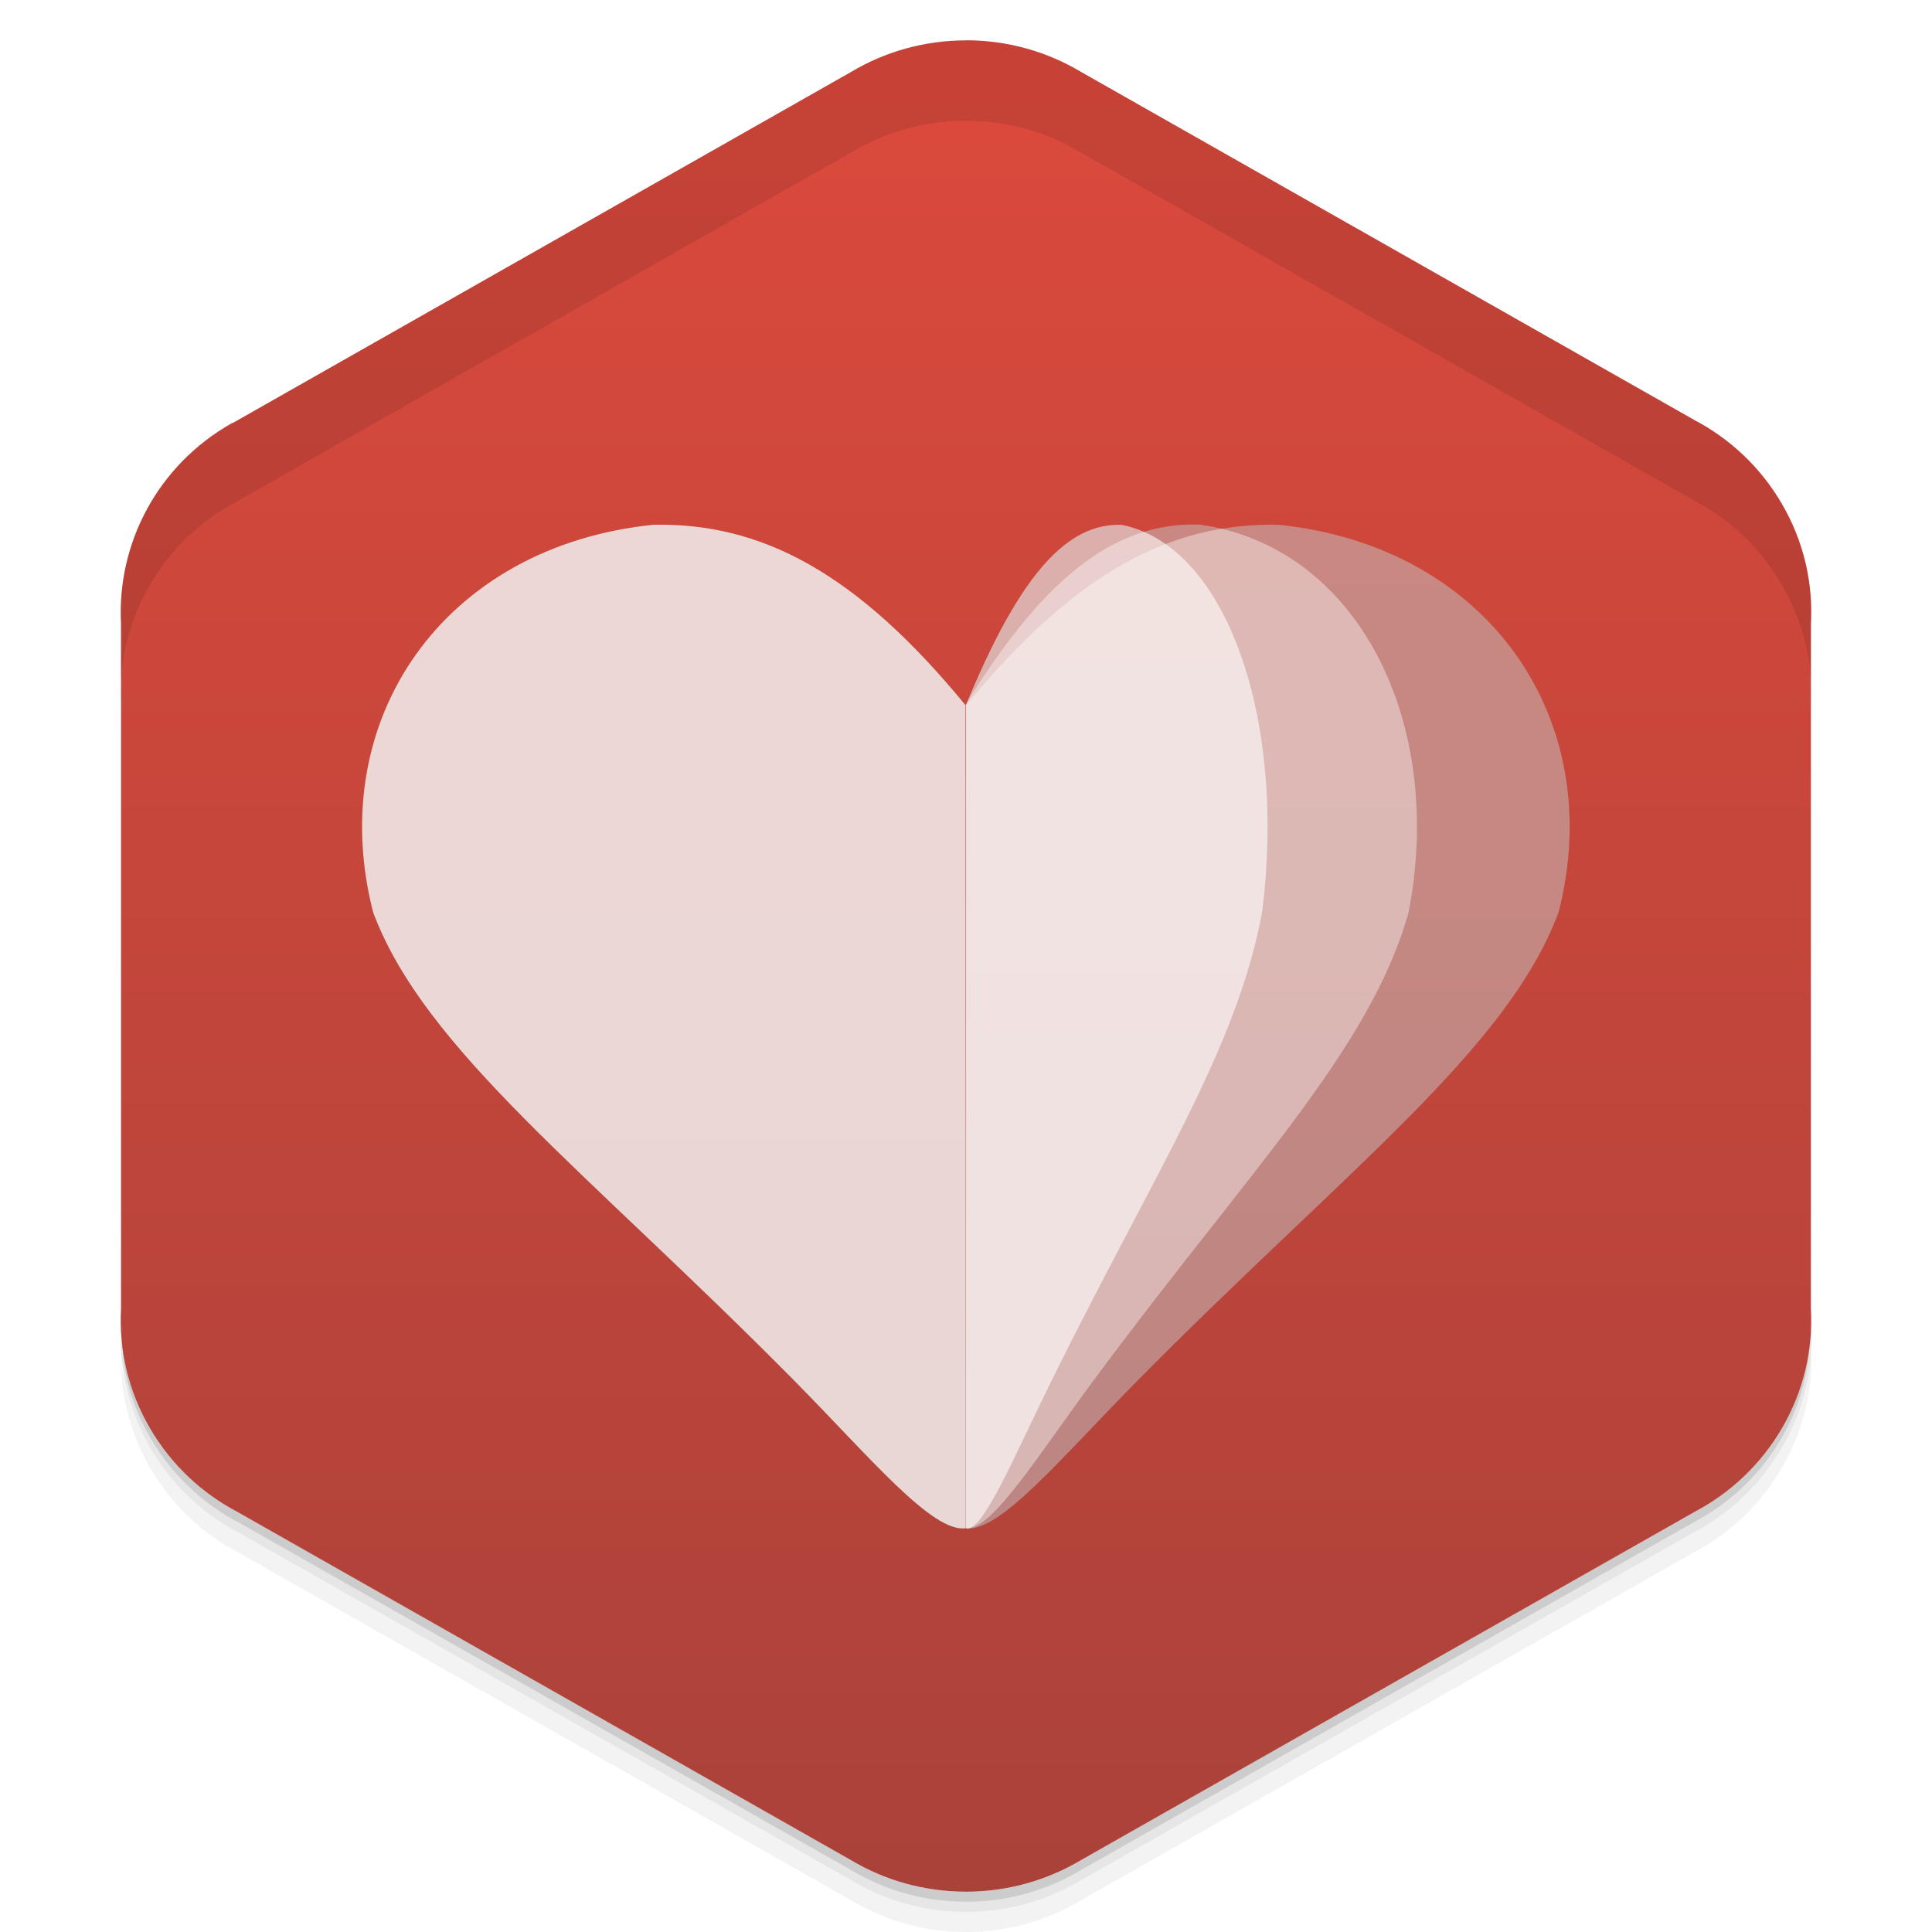 <?xml version="1.0" encoding="UTF-8" standalone="no"?>
<!-- Created with Inkscape (http://www.inkscape.org/) -->

<svg
   xmlns:dc="http://purl.org/dc/elements/1.1/"
   xmlns:cc="http://creativecommons.org/ns#"
   xmlns:rdf="http://www.w3.org/1999/02/22-rdf-syntax-ns#"
   xmlns:svg="http://www.w3.org/2000/svg"
   xmlns="http://www.w3.org/2000/svg"
   xmlns:xlink="http://www.w3.org/1999/xlink"
   xmlns:sodipodi="http://sodipodi.sourceforge.net/DTD/sodipodi-0.dtd"
   xmlns:inkscape="http://www.inkscape.org/namespaces/inkscape"
   width="48"
   height="48"
   id="svg2"
   version="1.1"
   inkscape:version="0.48.5 r10040"
   sodipodi:docname="com_android_music.svg"
   inkscape:export-filename="/media/Data/Main/Visuals/Icons/Numix/Desktop/repos/Android/Hexagon/com_android_music.png"
   inkscape:export-xdpi="360"
   inkscape:export-ydpi="360">
  <defs
     id="defs4">
    <linearGradient
       id="linearGradient4226">
      <stop
         style="stop-color:#1890d0;stop-opacity:1;"
         offset="0"
         id="stop4228" />
      <stop
         style="stop-color:#2face6;stop-opacity:1;"
         offset="1"
         id="stop4230" />
    </linearGradient>
    <linearGradient
       inkscape:collect="always"
       xlink:href="#linearGradient4226"
       id="linearGradient4116"
       x1="86.597"
       y1="1046.047"
       x2="86.597"
       y2="1010.703"
       gradientUnits="userSpaceOnUse"
       gradientTransform="matrix(1.321,0,0,1.299,-222.599,-210.308)" />
    <linearGradient
       id="4-2-8">
      <stop
         stop-color="#eff7fc"
         id="stop67-0" />
      <stop
         offset="1"
         stop-color="#ffffff"
         id="stop69-2" />
    </linearGradient>
    <linearGradient
       inkscape:collect="always"
       xlink:href="#linearGradient4226"
       id="linearGradient4036"
       gradientUnits="userSpaceOnUse"
       gradientTransform="matrix(1.258,0,0,1.242,-217.642,-151.236)"
       x1="86.597"
       y1="1046.047"
       x2="86.597"
       y2="1010.703" />
    <linearGradient
       inkscape:collect="always"
       xlink:href="#linearGradient4226"
       id="linearGradient4038"
       gradientUnits="userSpaceOnUse"
       gradientTransform="matrix(1.258,0,0,1.242,-75.142,-1253.598)"
       x1="86.597"
       y1="1046.047"
       x2="86.597"
       y2="1010.703" />
    <linearGradient
       inkscape:collect="always"
       xlink:href="#linearGradient4226"
       id="linearGradient4045"
       gradientUnits="userSpaceOnUse"
       gradientTransform="matrix(1.258,0,0,1.242,-217.642,-150.236)"
       x1="86.597"
       y1="1046.047"
       x2="86.597"
       y2="1010.703" />
    <linearGradient
       inkscape:collect="always"
       xlink:href="#linearGradient4226"
       id="linearGradient4047"
       gradientUnits="userSpaceOnUse"
       gradientTransform="matrix(1.258,0,0,1.242,-75.142,-1253.598)"
       x1="86.597"
       y1="1046.047"
       x2="86.597"
       y2="1010.703" />
    <linearGradient
       inkscape:collect="always"
       xlink:href="#linearGradient4226"
       id="linearGradient4054"
       gradientUnits="userSpaceOnUse"
       gradientTransform="matrix(1.258,0,0,1.242,-217.642,-149.236)"
       x1="86.597"
       y1="1046.047"
       x2="86.597"
       y2="1010.703" />
    <linearGradient
       inkscape:collect="always"
       xlink:href="#linearGradient4226"
       id="linearGradient4056"
       gradientUnits="userSpaceOnUse"
       gradientTransform="matrix(1.258,0,0,1.242,-75.142,-1253.598)"
       x1="86.597"
       y1="1046.047"
       x2="86.597"
       y2="1010.703" />
    <linearGradient
       inkscape:collect="always"
       xlink:href="#linearGradient4226-1"
       id="linearGradient4116-5"
       x1="86.597"
       y1="1046.047"
       x2="86.597"
       y2="1010.703"
       gradientUnits="userSpaceOnUse"
       gradientTransform="matrix(1.321,0,0,1.299,-222.599,-210.308)" />
    <linearGradient
       id="linearGradient4226-1">
      <stop
         style="stop-color:#1890d0;stop-opacity:1;"
         offset="0"
         id="stop4228-4" />
      <stop
         style="stop-color:#2face6;stop-opacity:1;"
         offset="1"
         id="stop4230-9" />
    </linearGradient>
    <linearGradient
       y2="1010.703"
       x2="86.597"
       y1="1046.047"
       x1="86.597"
       gradientTransform="matrix(1.321,0,0,1.299,-80.099,-1311.671)"
       gradientUnits="userSpaceOnUse"
       id="linearGradient4088"
       xlink:href="#linearGradient4226-1"
       inkscape:collect="always" />
    <linearGradient
       y2="1010.703"
       x2="86.597"
       y1="1046.047"
       x1="86.597"
       gradientTransform="matrix(1.321,0,0,1.299,-80.099,-1311.671)"
       gradientUnits="userSpaceOnUse"
       id="linearGradient4088-8"
       xlink:href="#linearGradient4226-1-1"
       inkscape:collect="always" />
    <linearGradient
       id="linearGradient4226-1-1">
      <stop
         style="stop-color:#1890d0;stop-opacity:1;"
         offset="0"
         id="stop4228-4-0" />
      <stop
         style="stop-color:#2face6;stop-opacity:1;"
         offset="1"
         id="stop4230-9-5" />
    </linearGradient>
    <linearGradient
       y2="1010.703"
       x2="86.597"
       y1="1046.047"
       x1="86.597"
       gradientTransform="matrix(1.321,0,0,1.299,-80.099,-1311.671)"
       gradientUnits="userSpaceOnUse"
       id="linearGradient4122"
       xlink:href="#linearGradient4226-1-1"
       inkscape:collect="always" />
    <linearGradient
       y2="1010.703"
       x2="86.597"
       y1="1046.047"
       x1="86.597"
       gradientTransform="matrix(1.321,0,0,1.299,-80.099,-1311.671)"
       gradientUnits="userSpaceOnUse"
       id="linearGradient4122-9"
       xlink:href="#linearGradient4226-1-1-6"
       inkscape:collect="always" />
    <linearGradient
       id="linearGradient4226-1-1-6">
      <stop
         style="stop-color:#1890d0;stop-opacity:1;"
         offset="0"
         id="stop4228-4-0-7" />
      <stop
         style="stop-color:#2face6;stop-opacity:1;"
         offset="1"
         id="stop4230-9-5-7" />
    </linearGradient>
    <linearGradient
       y2="1010.703"
       x2="86.597"
       y1="1046.047"
       x1="86.597"
       gradientTransform="matrix(1.321,0,0,1.299,-222.599,-210.308)"
       gradientUnits="userSpaceOnUse"
       id="linearGradient4173"
       xlink:href="#linearGradient4073-7"
       inkscape:collect="always" />
    <linearGradient
       inkscape:collect="always"
       xlink:href="#linearGradient4226-1-1-6"
       id="linearGradient4232"
       gradientUnits="userSpaceOnUse"
       gradientTransform="matrix(1.321,0,0,1.299,-222.599,-209.308)"
       x1="86.597"
       y1="1046.047"
       x2="86.597"
       y2="1010.703" />
    <linearGradient
       inkscape:collect="always"
       xlink:href="#linearGradient4226-1-1-6"
       id="linearGradient4234"
       gradientUnits="userSpaceOnUse"
       gradientTransform="matrix(1.321,0,0,1.299,-80.099,-1311.671)"
       x1="86.597"
       y1="1046.047"
       x2="86.597"
       y2="1010.703" />
    <linearGradient
       inkscape:collect="always"
       xlink:href="#linearGradient4226-1-1-6"
       id="linearGradient4241"
       gradientUnits="userSpaceOnUse"
       gradientTransform="matrix(1.321,0,0,1.299,-222.599,-208.308)"
       x1="86.597"
       y1="1046.047"
       x2="86.597"
       y2="1010.703" />
    <linearGradient
       inkscape:collect="always"
       xlink:href="#linearGradient4226-1-1-6"
       id="linearGradient4243"
       gradientUnits="userSpaceOnUse"
       gradientTransform="matrix(1.321,0,0,1.299,-80.099,-1311.671)"
       x1="86.597"
       y1="1046.047"
       x2="86.597"
       y2="1010.703" />
    <linearGradient
       inkscape:collect="always"
       xlink:href="#linearGradient4073"
       id="linearGradient4079"
       x1="-25.5"
       y1="15"
       x2="-25.5"
       y2="11"
       gradientUnits="userSpaceOnUse" />
    <linearGradient
       id="linearGradient4073">
      <stop
         style="stop-color:#4283e5;stop-opacity:1;"
         offset="0"
         id="stop4075" />
      <stop
         style="stop-color:#6ca4f8;stop-opacity:1;"
         offset="1"
         id="stop4077" />
    </linearGradient>
    <linearGradient
       y2="11"
       x2="-25.5"
       y1="15"
       x1="-25.5"
       gradientUnits="userSpaceOnUse"
       id="linearGradient3272"
       xlink:href="#linearGradient4073"
       inkscape:collect="always" />
    <linearGradient
       inkscape:collect="always"
       xlink:href="#linearGradient4073-2"
       id="linearGradient4075"
       x1="24"
       y1="1051.36"
       x2="24"
       y2="1005.36"
       gradientUnits="userSpaceOnUse" />
    <linearGradient
       id="linearGradient4073-2">
      <stop
         style="stop-color:#aa8479;stop-opacity:1;"
         offset="0"
         id="stop4075-2" />
      <stop
         style="stop-color:#c19d93;stop-opacity:1;"
         offset="1"
         id="stop4077-5" />
    </linearGradient>
    <linearGradient
       inkscape:collect="always"
       xlink:href="#linearGradient4073-2"
       id="linearGradient4029"
       x1="24"
       y1="1051.36"
       x2="24"
       y2="1005.36"
       gradientUnits="userSpaceOnUse" />
    <linearGradient
       id="linearGradient4031">
      <stop
         style="stop-color:#aa8479;stop-opacity:1;"
         offset="0"
         id="stop4033" />
      <stop
         style="stop-color:#c19d93;stop-opacity:1;"
         offset="1"
         id="stop4035" />
    </linearGradient>
    <linearGradient
       y2="1005.36"
       x2="24"
       y1="1051.36"
       x1="24"
       gradientUnits="userSpaceOnUse"
       id="linearGradient4041"
       xlink:href="#linearGradient4073-2"
       inkscape:collect="always" />
    <linearGradient
       inkscape:collect="always"
       xlink:href="#linearGradient3798-7"
       id="linearGradient4033"
       x1="-27"
       y1="13"
       x2="-24"
       y2="13"
       gradientUnits="userSpaceOnUse" />
    <linearGradient
       id="linearGradient3798-7">
      <stop
         style="stop-color:#fd9732;stop-opacity:1;"
         offset="0"
         id="stop3800-5" />
      <stop
         style="stop-color:#ffaa56;stop-opacity:1;"
         offset="1"
         id="stop3802-3" />
    </linearGradient>
    <filter
       inkscape:collect="always"
       id="filter3972"
       x="-0.12"
       width="1.24"
       y="-0.12"
       height="1.24">
      <feGaussianBlur
         inkscape:collect="always"
         stdDeviation="0.367"
         id="feGaussianBlur3974" />
    </filter>
    <linearGradient
       inkscape:collect="always"
       xlink:href="#linearGradient4073-7"
       id="linearGradient4075-4"
       x1="24"
       y1="1051.36"
       x2="24"
       y2="1005.36"
       gradientUnits="userSpaceOnUse" />
    <linearGradient
       id="linearGradient4073-7">
      <stop
         style="stop-color:#aa423a;stop-opacity:1;"
         offset="0"
         id="stop4075-1" />
      <stop
         style="stop-color:#dc493c;stop-opacity:1;"
         offset="1"
         id="stop4077-9" />
    </linearGradient>
    <linearGradient
       inkscape:collect="always"
       xlink:href="#linearGradient4073-7"
       id="linearGradient4250"
       x1="24"
       y1="1051.36"
       x2="24"
       y2="1005.36"
       gradientUnits="userSpaceOnUse" />
    <linearGradient
       id="linearGradient4252">
      <stop
         style="stop-color:#aa423a;stop-opacity:1;"
         offset="0"
         id="stop4254" />
      <stop
         style="stop-color:#dc493c;stop-opacity:1;"
         offset="1"
         id="stop4256" />
    </linearGradient>
    <linearGradient
       y2="1005.36"
       x2="24"
       y1="1051.36"
       x1="24"
       gradientUnits="userSpaceOnUse"
       id="linearGradient4260"
       xlink:href="#linearGradient4073-7"
       inkscape:collect="always" />
    <linearGradient
       y2="1005.36"
       x2="24"
       y1="1051.36"
       x1="24"
       gradientUnits="userSpaceOnUse"
       id="linearGradient4262"
       xlink:href="#linearGradient4073-7"
       inkscape:collect="always" />
    <filter
       inkscape:collect="always"
       id="filter3900"
       x="-0.11"
       width="1.22"
       y="-0.132"
       height="1.264">
      <feGaussianBlur
         inkscape:collect="always"
         stdDeviation="0.455"
         id="feGaussianBlur3902" />
    </filter>
  </defs>
  <sodipodi:namedview
     id="base"
     pagecolor="#ffffff"
     bordercolor="#666666"
     borderopacity="1.0"
     inkscape:pageopacity="0.0"
     inkscape:pageshadow="2"
     inkscape:zoom="9.6272588"
     inkscape:cx="-24.263251"
     inkscape:cy="9.2825059"
     inkscape:document-units="px"
     inkscape:current-layer="layer2"
     showgrid="true"
     inkscape:window-width="1920"
     inkscape:window-height="1052"
     inkscape:window-x="0"
     inkscape:window-y="28"
     inkscape:window-maximized="1"
     showguides="true"
     inkscape:guide-bbox="true"
     inkscape:showpageshadow="false"
     borderlayer="true"
     fit-margin-top="0"
     fit-margin-left="0"
     fit-margin-right="0"
     fit-margin-bottom="0">
    <inkscape:grid
       type="xygrid"
       id="grid3009"
       empspacing="5"
       visible="true"
       enabled="true"
       snapvisiblegridlinesonly="true" />
  </sodipodi:namedview>
  <g
     inkscape:groupmode="layer"
     id="layer3"
     inkscape:label="Shadow"
     sodipodi:insensitive="true">
    <path
       style="opacity:0.05;fill:#000000;fill-opacity:1;stroke:none;display:inline"
       d="m 45,33 c 0.056,1.013 -0.196,2.056 -0.75,3 -0.532,0.903 -1.283,1.603 -2.156,2.062 l -15.25,8.656 C 26.011,47.216 25.045,47.5 24,47.5 c -1.045,0 -2.011,-0.284 -2.844,-0.781 L 5.906,38.062 C 5.033,37.603 4.282,36.904 3.75,36 3.334,35.292 3.073,34.515 3,33.75 c -0.004,0.932 0.242,1.884 0.75,2.75 0.532,0.903 1.283,1.603 2.156,2.062 l 15.25,8.656 C 21.989,47.716 22.955,48 24,48 c 1.045,0 2.011,-0.284 2.844,-0.781 l 15.25,-8.656 C 42.967,38.103 43.718,37.404 44.25,36.5 44.804,35.556 45.056,34.513 45,33.5 L 45,33 z"
       id="path4192"
       inkscape:connector-curvature="0" />
    <path
       style="opacity:0.1;fill:#000000;fill-opacity:1;stroke:none;display:inline"
       d="m 45,32.5 c 0.015,0.263 -0.004,0.516 -0.031,0.781 -0.036,0.844 -0.259,1.685 -0.719,2.469 -0.532,0.903 -1.283,1.603 -2.156,2.062 l -15.25,8.656 C 26.011,46.966 25.045,47.25 24,47.25 c -1.045,0 -2.011,-0.284 -2.844,-0.781 L 5.906,37.812 C 5.033,37.353 4.282,36.654 3.75,35.75 3.336,35.045 3.129,34.29 3.062,33.531 3.049,33.439 3.009,33.342 3,33.25 c -0.004,0.932 0.242,1.884 0.75,2.75 0.532,0.903 1.283,1.603 2.156,2.062 l 15.25,8.656 C 21.989,47.216 22.955,47.5 24,47.5 c 1.045,0 2.011,-0.284 2.844,-0.781 l 15.25,-8.656 C 42.967,37.603 43.718,36.904 44.25,36 44.804,35.056 45.056,34.013 45,33 l 0,-0.5 z M 3.188,34.125 c 0.057,0.219 0.132,0.442 0.219,0.656 C 3.318,34.566 3.246,34.346 3.188,34.125 z m 0.219,0.656 C 3.505,35.024 3.612,35.265 3.75,35.5 3.611,35.264 3.507,35.028 3.406,34.781 z M 44.812,34.125 c -0.059,0.221 -0.131,0.441 -0.219,0.656 0.087,-0.215 0.161,-0.437 0.219,-0.656 z m -0.219,0.656 C 44.493,35.028 44.389,35.264 44.25,35.5 c 0.138,-0.235 0.245,-0.476 0.344,-0.719 z"
       id="path4150"
       inkscape:connector-curvature="0" />
    <path
       inkscape:connector-curvature="0"
       style="opacity:0.2;fill:#000000;fill-opacity:1;stroke:none;display:inline"
       d="m 3.031,33.281 c 0.035,0.844 0.259,1.685 0.719,2.469 0.532,0.903 1.283,1.603 2.156,2.062 l 15.25,8.656 c 0.832,0.497 1.799,0.781 2.844,0.781 1.045,0 2.011,-0.284 2.844,-0.781 l 15.25,-8.656 c 0.873,-0.46 1.625,-1.159 2.156,-2.062 0.46,-0.784 0.683,-1.624 0.719,-2.469 -0.067,0.763 -0.303,1.511 -0.719,2.219 -0.532,0.903 -1.283,1.603 -2.156,2.062 l -15.25,8.656 C 26.011,46.716 25.045,47 24,47 c -1.045,0 -2.011,-0.284 -2.844,-0.781 L 5.906,37.562 c -0.873,-0.46 -1.625,-1.159 -2.156,-2.062 -0.416,-0.708 -0.651,-1.456 -0.719,-2.219 z"
       id="path4141" />
  </g>
  <g
     inkscape:label="Base"
     inkscape:groupmode="layer"
     id="layer1"
     transform="translate(142.5,-1101.362)">
    <rect
       style="fill:none;stroke:none"
       id="rect3259"
       width="47.994"
       height="47.994"
       x="-142.497"
       y="1101.368" />
    <path
       sodipodi:nodetypes="sccccccccsccccccccs"
       style="fill:url(#linearGradient4173);fill-opacity:1.0;stroke:none;display:inline"
       d="m -118.5,1102.366 c -1.045,0 -2.023,0.287 -2.856,0.784 l -15.339,8.708 c -0.017,0.013 -0.035,0.013 -0.052,0.021 -1.852,1.051 -2.847,3.001 -2.746,4.968 l 0,17.023 c -0.056,1.013 0.175,2.049 0.729,2.993 0.532,0.903 1.288,1.602 2.161,2.061 l 15.246,8.653 c 0.832,0.497 1.811,0.784 2.856,0.784 1.045,0 2.023,-0.287 2.856,-0.784 l 15.246,-8.653 c 0.873,-0.46 1.629,-1.158 2.161,-2.061 0.554,-0.944 0.785,-1.981 0.729,-2.993 l 0,-17.013 c 0.056,-1.012 -0.175,-2.051 -0.729,-2.993 -0.532,-0.906 -1.288,-1.604 -2.161,-2.064 l -15.246,-8.653 c -0.832,-0.497 -1.811,-0.784 -2.856,-0.784 z"
       id="path4071"
       inkscape:connector-curvature="0" />
    <path
       style="fill:#000000;fill-opacity:1;stroke:none;display:inline;opacity:0.1"
       d="M 24 1 C 22.955 1 21.989 1.284 21.156 1.781 L 5.812 10.5 C 5.795 10.513 5.767 10.523 5.75 10.531 C 3.898 11.582 2.899 13.534 3 15.5 L 3 17.5 C 2.899 15.534 3.898 13.582 5.75 12.531 C 5.767 12.523 5.795 12.513 5.812 12.5 L 21.156 3.781 C 21.989 3.284 22.955 3 24 3 C 25.045 3 26.011 3.284 26.844 3.781 L 42.094 12.438 C 42.967 12.897 43.718 13.594 44.25 14.5 C 44.804 15.442 45.056 16.488 45 17.5 L 45 15.5 C 45.056 14.488 44.804 13.442 44.25 12.5 C 43.718 11.594 42.967 10.897 42.094 10.438 L 26.844 1.781 C 26.011 1.284 25.045 1 24 1 z "
       transform="translate(-142.5,1101.362)"
       id="path4237" />
  </g>
  <g
     inkscape:groupmode="layer"
     id="layer2"
     inkscape:label="Symbol">
    <g
       transform="matrix(3.028,0,0,3.016,3.485,6.116)"
       id="g3878"
       style="fill-rule:evenodd;stroke-linecap:round;stroke-linejoin:round;stroke-miterlimit:1.414;fill:#000000;fill-opacity:1;opacity:0.2;filter:url(#filter3900)">
      <g
         transform="matrix(0.282,0,0,0.282,0.005,-0.344)"
         id="g3880"
         style="fill:#000000;fill-opacity:1">
        <path
           d="m 23.989,14.623 0.006,24.05 c -0.979,0.125 -2.77,-2.063 -4.979,-4.307 -6.046,-6.141 -10.765,-9.659 -12.261,-13.694 -1.431,-5.629 2.058,-10.689 8.152,-11.314 3.143,-0.067 5.918,1.396 9.082,5.265 z"
           style="fill:#000000;fill-opacity:1"
           id="path3882"
           inkscape:connector-curvature="0" />
      </g>
      <g
         transform="matrix(-0.282,0,0,0.282,13.543,-0.344)"
         id="g3884"
         style="fill:#000000;fill-opacity:1">
        <path
           d="m 23.989,14.623 0.006,24.05 c -0.979,0.125 -2.77,-2.063 -4.979,-4.307 -6.046,-6.141 -10.765,-9.659 -12.261,-13.694 -1.431,-5.629 2.058,-10.689 8.152,-11.314 3.143,-0.067 5.918,1.396 9.082,5.265 z"
           style="fill:#000000;fill-opacity:1"
           id="path3886"
           inkscape:connector-curvature="0" />
      </g>
      <g
         transform="matrix(-0.211,0,0,0.282,11.833,-0.346)"
         id="g3888"
         style="fill:#000000;fill-opacity:1">
        <path
           d="m 23.989,14.623 0.006,24.05 c -0.979,0.125 -2.77,-2.063 -4.979,-4.307 -6.046,-6.141 -10.765,-9.659 -12.261,-13.694 -1.431,-5.629 2.058,-10.689 8.152,-11.314 3.143,-0.067 5.918,1.396 9.082,5.265 z"
           style="fill:#000000;fill-opacity:1"
           id="path3890"
           inkscape:connector-curvature="0" />
      </g>
      <g
         transform="matrix(-0.141,0,0,0.282,10.157,-0.343)"
         id="g3892"
         style="fill:#000000;fill-opacity:1">
        <path
           d="m 23.989,14.623 0.006,24.05 c -0.979,0.125 -2.77,-2.063 -4.979,-4.307 -6.046,-6.141 -10.765,-9.659 -12.261,-13.694 -1.431,-5.629 2.058,-10.689 8.152,-11.314 3.143,-0.067 5.918,1.396 9.082,5.265 z"
           style="fill:#000000;fill-opacity:1"
           id="path3894"
           inkscape:connector-curvature="0" />
      </g>
    </g>
    <g
       style="fill-rule:evenodd;stroke-linecap:round;stroke-linejoin:round;stroke-miterlimit:1.414"
       id="g34"
       transform="matrix(3.028,0,0,3.016,3.485,6.116)">
      <g
         id="g36"
         transform="matrix(0.282,0,0,0.282,0.005,-0.344)">
        <path
           inkscape:connector-curvature="0"
           id="path38"
           style="fill:#ffffff;fill-opacity:0.8"
           d="m 23.989,14.623 0.006,24.05 c -0.979,0.125 -2.77,-2.063 -4.979,-4.307 -6.046,-6.141 -10.765,-9.659 -12.261,-13.694 -1.431,-5.629 2.058,-10.689 8.152,-11.314 3.143,-0.067 5.918,1.396 9.082,5.265 z" />
      </g>
      <g
         id="g40"
         transform="matrix(-0.282,0,0,0.282,13.543,-0.344)">
        <path
           inkscape:connector-curvature="0"
           id="path42"
           style="fill:#ffffff;fill-opacity:0.4"
           d="m 23.989,14.623 0.006,24.05 c -0.979,0.125 -2.77,-2.063 -4.979,-4.307 -6.046,-6.141 -10.765,-9.659 -12.261,-13.694 -1.431,-5.629 2.058,-10.689 8.152,-11.314 3.143,-0.067 5.918,1.396 9.082,5.265 z" />
      </g>
      <g
         id="g44"
         transform="matrix(-0.211,0,0,0.282,11.833,-0.346)">
        <path
           inkscape:connector-curvature="0"
           id="path46"
           style="fill:#ffffff;fill-opacity:0.4"
           d="m 23.989,14.623 0.006,24.05 c -0.979,0.125 -2.77,-2.063 -4.979,-4.307 -6.046,-6.141 -10.765,-9.659 -12.261,-13.694 -1.431,-5.629 2.058,-10.689 8.152,-11.314 3.143,-0.067 5.918,1.396 9.082,5.265 z" />
      </g>
      <g
         id="g48"
         transform="matrix(-0.141,0,0,0.282,10.157,-0.343)">
        <path
           inkscape:connector-curvature="0"
           id="path50"
           style="fill:#ffffff;fill-opacity:0.6"
           d="m 23.989,14.623 0.006,24.05 c -0.979,0.125 -2.77,-2.063 -4.979,-4.307 -6.046,-6.141 -10.765,-9.659 -12.261,-13.694 -1.431,-5.629 2.058,-10.689 8.152,-11.314 3.143,-0.067 5.918,1.396 9.082,5.265 z" />
      </g>
    </g>
  </g>
</svg>
